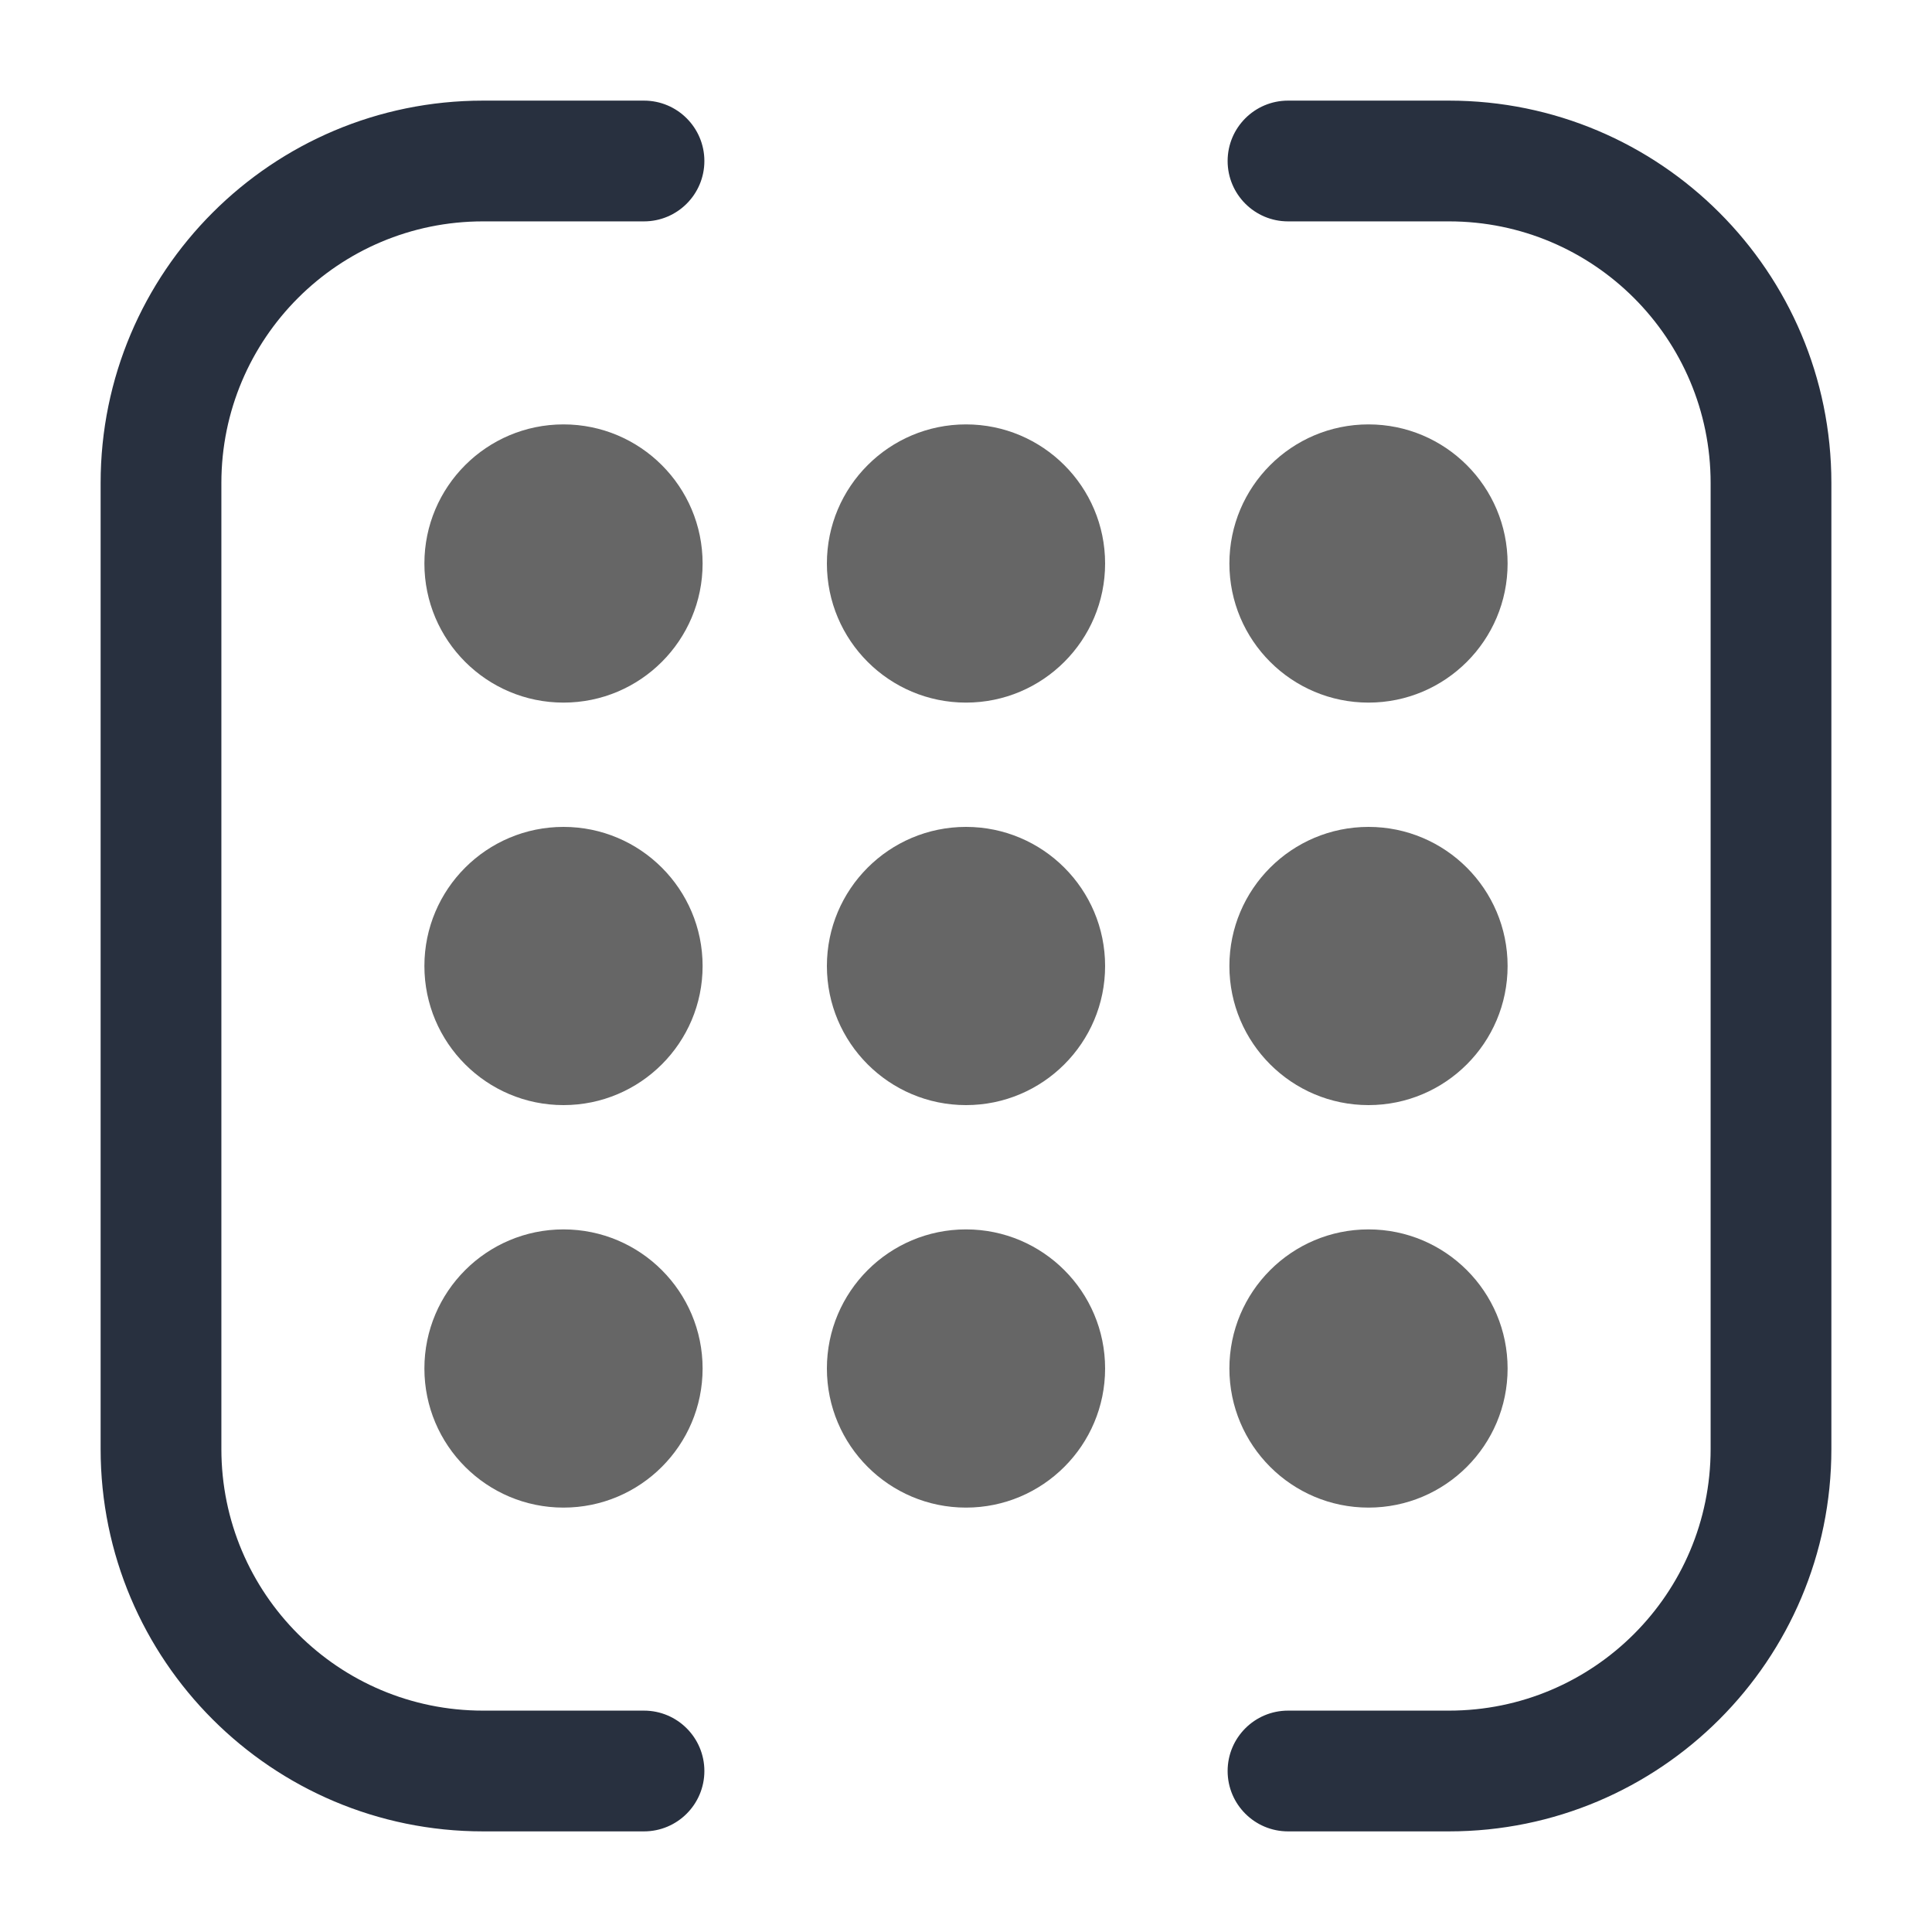 <?xml version="1.0" encoding="UTF-8" standalone="no"?>
<svg
   fill="none"
   height="512"
   viewBox="0 0 24 24"
   width="512"
   version="1.1"
   id="svg12"
   sodipodi:docname="matrix.svg"
   inkscape:export-filename="matrix.png"
   inkscape:export-xdpi="6"
   inkscape:export-ydpi="6"
   inkscape:version="1.4.1 (unknown)"
   xmlns:inkscape="http://www.inkscape.org/namespaces/inkscape"
   xmlns:sodipodi="http://sodipodi.sourceforge.net/DTD/sodipodi-0.dtd"
   xmlns="http://www.w3.org/2000/svg"
   xmlns:svg="http://www.w3.org/2000/svg">
  <defs
     id="defs12" />
  <sodipodi:namedview
     id="namedview12"
     pagecolor="#ffffff"
     bordercolor="#666666"
     borderopacity="1.0"
     inkscape:showpageshadow="2"
     inkscape:pageopacity="0.0"
     inkscape:pagecheckerboard="0"
     inkscape:deskcolor="#d1d1d1"
     inkscape:zoom="2.2304688"
     inkscape:cx="256"
     inkscape:cy="256"
     inkscape:window-width="2544"
     inkscape:window-height="1344"
     inkscape:window-x="83"
     inkscape:window-y="58"
     inkscape:window-maximized="0"
     inkscape:current-layer="g12" />
  <g
     fill="#28303f"
     id="g12">
    <path
       d="m 13.728,12 c 0,0.954 -0.774,1.728 -1.728,1.728 -0.954,0 -1.728,-0.774 -1.728,-1.728 0,-0.954 0.774,-1.728 1.728,-1.728 0.954,0 1.728,0.774 1.728,1.728 z"
       opacity=".4"
       id="path1"
       style="opacity:1;fill:#666666;stroke-width:1" />
    <path
       d="m 18.728,12 c 0,0.954 -0.774,1.728 -1.728,1.728 -0.954,0 -1.728,-0.774 -1.728,-1.728 0,-0.954 0.774,-1.728 1.728,-1.728 0.954,0 1.728,0.774 1.728,1.728 z"
       opacity=".4"
       id="path2"
       style="opacity:1;fill:#666666;stroke-width:1" />
    <path
       d="m 18.728,17 c 0,0.954 -0.774,1.728 -1.728,1.728 -0.954,0 -1.728,-0.774 -1.728,-1.728 0,-0.954 0.774,-1.728 1.728,-1.728 0.954,0 1.728,0.774 1.728,1.728 z"
       opacity=".4"
       id="path3"
       style="opacity:1;fill:#666666;stroke-width:1" />
    <path
       d="m 13.728,17 c 0,0.954 -0.774,1.728 -1.728,1.728 -0.954,0 -1.728,-0.774 -1.728,-1.728 0,-0.954 0.774,-1.728 1.728,-1.728 0.954,0 1.728,0.774 1.728,1.728 z"
       opacity=".4"
       id="path4"
       style="opacity:1;fill:#666666;stroke-width:1" />
    <path
       d="m 8.728,17 c 0,0.954 -0.774,1.728 -1.728,1.728 -0.954,0 -1.728,-0.774 -1.728,-1.728 0,-0.954 0.774,-1.728 1.728,-1.728 0.954,0 1.728,0.774 1.728,1.728 z"
       opacity=".4"
       id="path5"
       style="opacity:1;fill:#666666;stroke-width:1" />
    <path
       d="m 8.728,12 c 0,0.954 -0.774,1.728 -1.728,1.728 -0.954,0 -1.728,-0.774 -1.728,-1.728 0,-0.954 0.774,-1.728 1.728,-1.728 0.954,0 1.728,0.774 1.728,1.728 z"
       opacity=".4"
       id="path6"
       style="opacity:1;fill:#666666;stroke-width:1" />
    <path
       d="M 8.728,7 C 8.728,7.954 7.954,8.728 7,8.728 6.046,8.728 5.272,7.954 5.272,7 5.272,6.046 6.046,5.272 7,5.272 7.954,5.272 8.728,6.046 8.728,7 Z"
       opacity=".4"
       id="path7"
       style="opacity:1;fill:#666666;stroke-width:1" />
    <path
       d="m 13.728,7 c 0,0.954 -0.774,1.728 -1.728,1.728 -0.954,0 -1.728,-0.774 -1.728,-1.728 0,-0.954 0.774,-1.728 1.728,-1.728 0.954,0 1.728,0.774 1.728,1.728 z"
       opacity=".4"
       id="path8"
       style="opacity:1;fill:#666666;stroke-width:1" />
    <path
       d="m 18.728,7 c 0,0.954 -0.774,1.728 -1.728,1.728 -0.954,0 -1.728,-0.774 -1.728,-1.728 0,-0.954 0.774,-1.728 1.728,-1.728 0.954,0 1.728,0.774 1.728,1.728 z"
       opacity=".4"
       id="path9"
       style="opacity:1;fill:#666666;stroke-width:1" />
    <g
       clip-rule="evenodd"
       fill-rule="evenodd"
       id="g11">
      <path
         d="m15.25 2c0-.414.336-.75.75-.75h2c2.623 0 4.75 2.127 4.75 4.75v12c0 2.623-2.127 4.75-4.75 4.75h-2c-.414 0-.75-.336-.75-.75s.336-.75.75-.75h2c1.795 0 3.25-1.455 3.25-3.25v-12c0-1.795-1.455-3.25-3.25-3.25h-2c-.414 0-.75-.336-.75-.75z"
         id="path10" />
      <path
         d="m8.75 2c0-.414-.336-.75-.75-.75h-2c-2.623 0-4.75 2.127-4.75 4.75v12c0 2.623 2.127 4.75 4.75 4.75h2c.414 0 .75-.336.75-.75s-.336-.75-.75-.75h-2c-1.795 0-3.25-1.455-3.25-3.25v-12c0-1.795 1.455-3.25 3.25-3.25h2c.414 0 .75-.336.75-.75z"
         id="path11" />
    </g>
  </g>
</svg>
